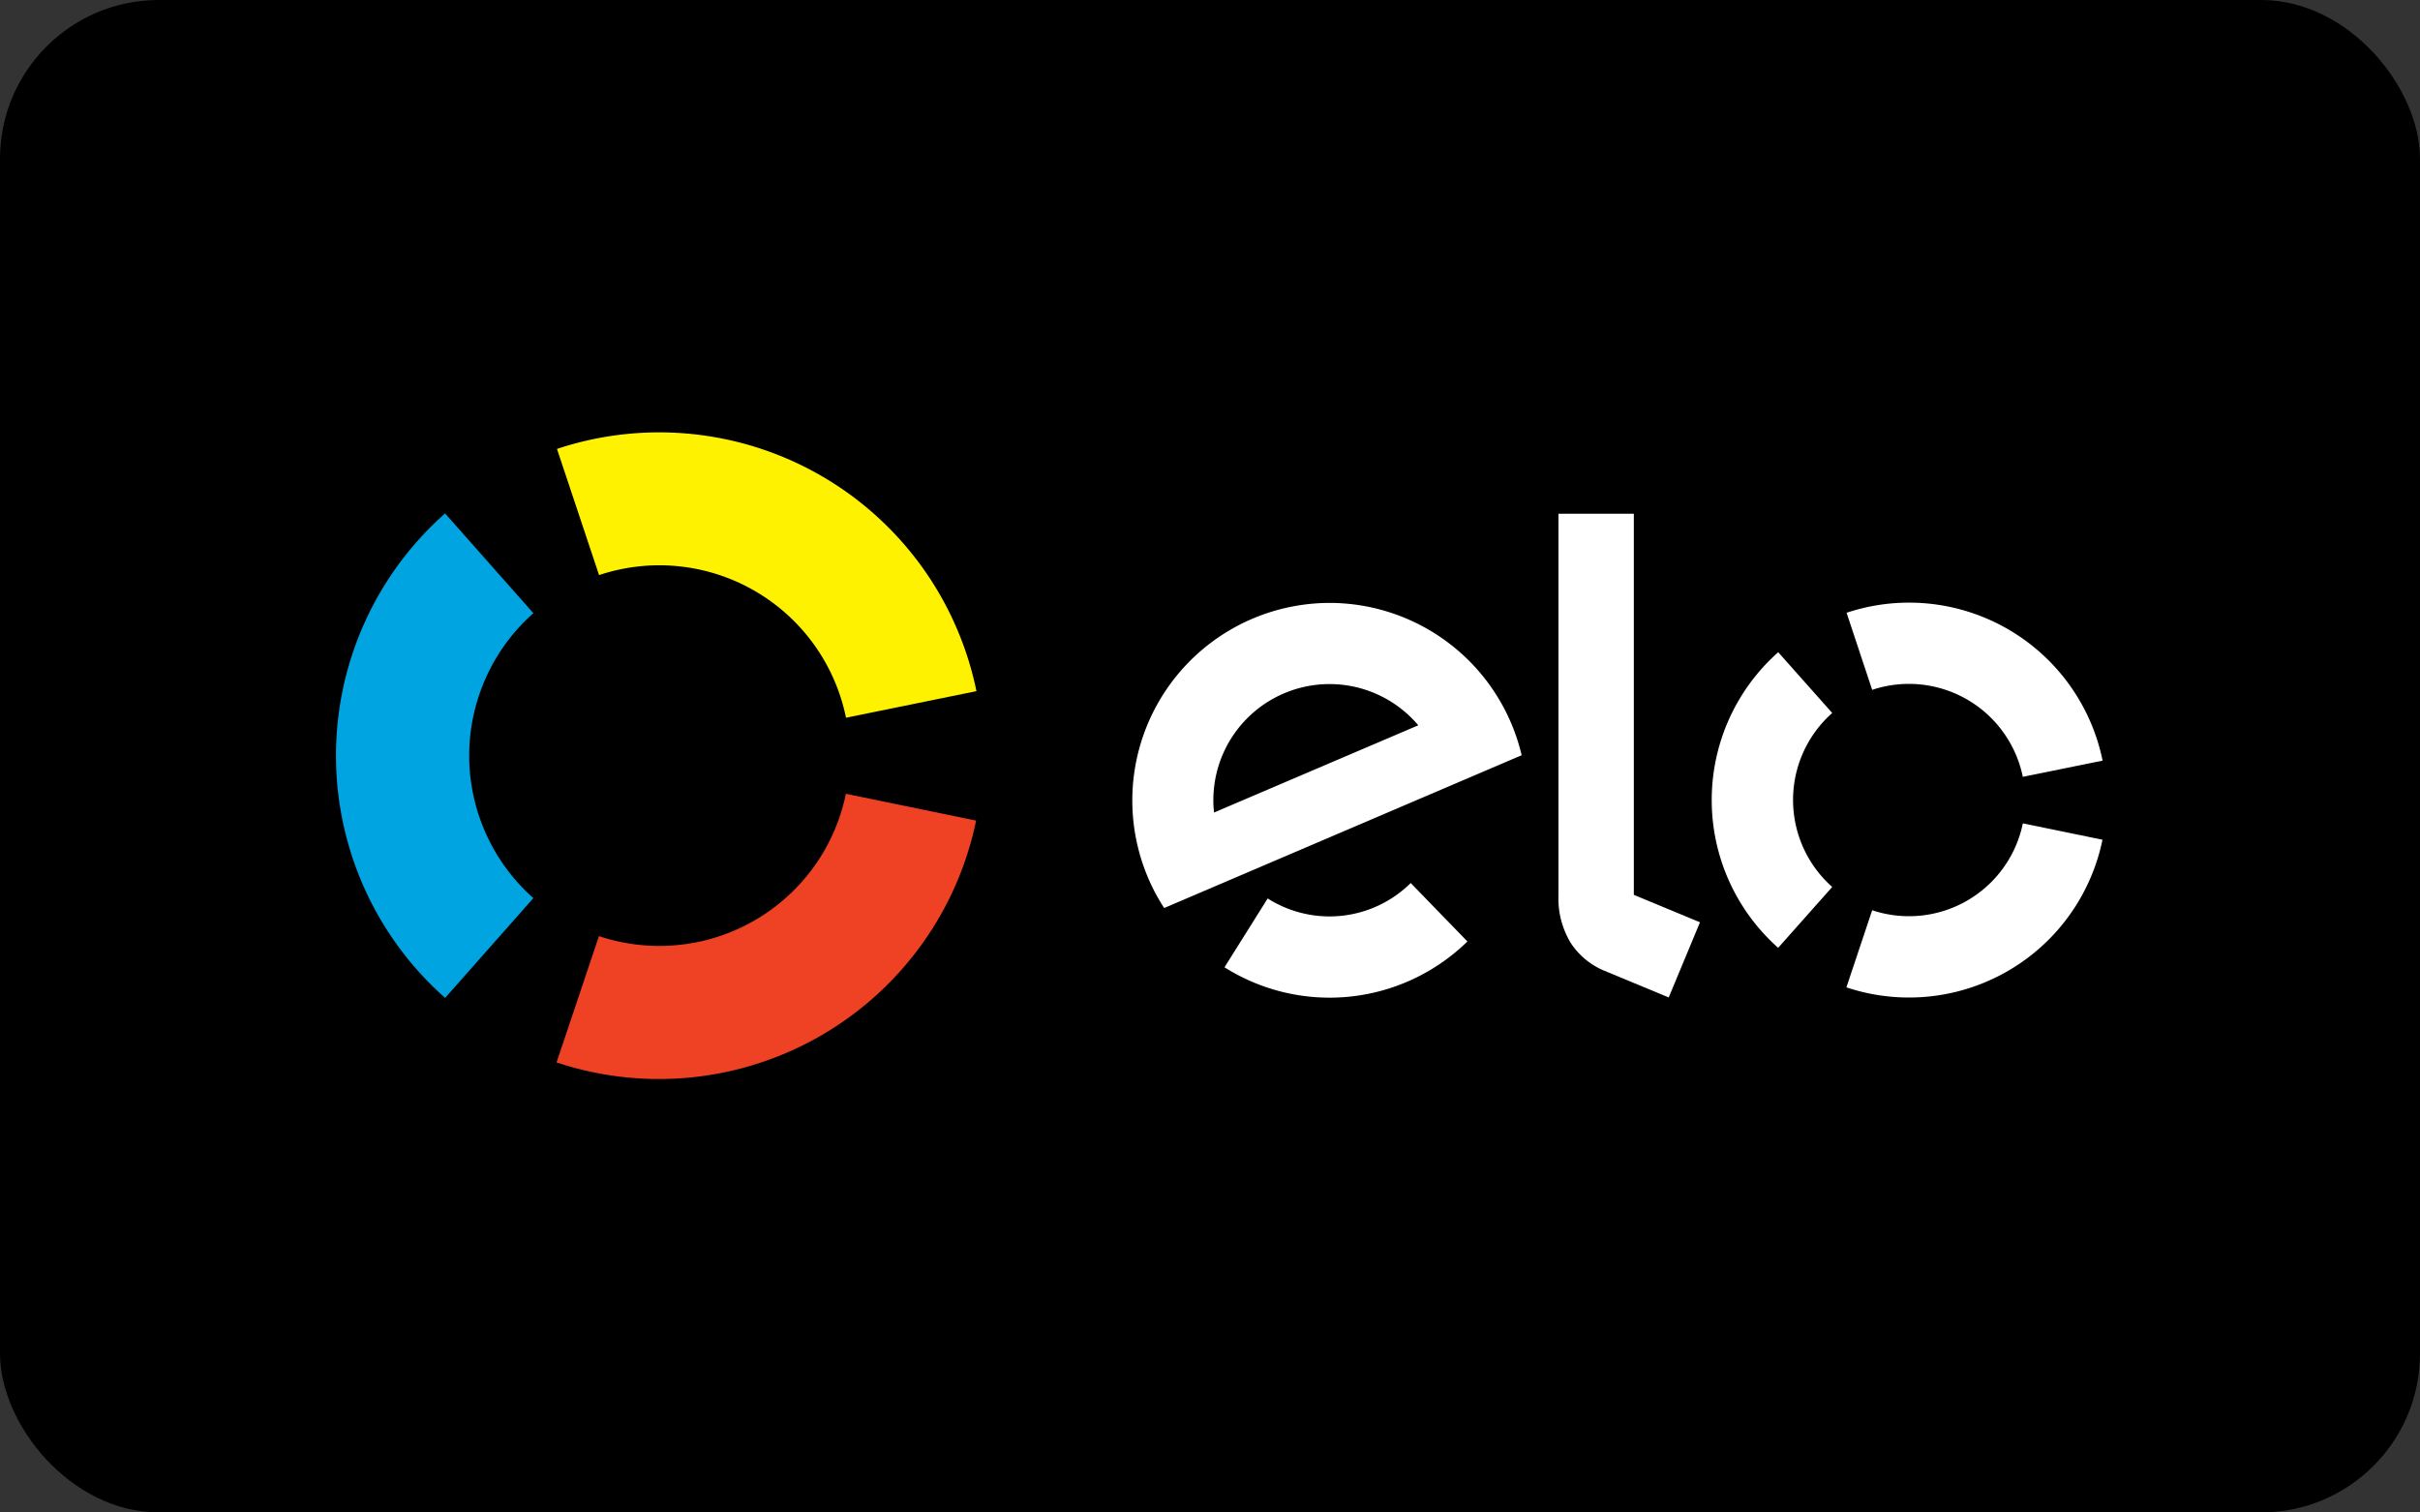 <svg id="Grupo_2208" data-name="Grupo 2208" xmlns="http://www.w3.org/2000/svg" width="63.701" height="39.811" viewBox="0 0 63.701 39.811">
  <rect x="0" y="0" width="63.701" height="39.811" fill="#333333" stroke="none"/>
  <rect id="Retângulo_2591" data-name="Retângulo 2591" width="63.701" height="39.811" rx="4.18"/>
  <g id="Grupo_840" data-name="Grupo 840" transform="translate(8.844 11.381)">
    <path id="Caminho_4578" data-name="Caminho 4578" d="M126.5,217.562a5.014,5.014,0,0,1,6.5,3.755l3.434-.7a8.525,8.525,0,0,0-11.042-6.376Z" transform="translate(-119.575 -213.805)" fill="#fff200"/>
    <path id="Caminho_4579" data-name="Caminho 4579" d="M70.972,247.582l2.322-2.626a5.007,5.007,0,0,1,0-7.5L70.97,234.83a8.513,8.513,0,0,0,0,12.752Z" transform="translate(-68.098 -232.696)" fill="#00a4e0"/>
    <path id="Caminho_4580" data-name="Caminho 4580" d="M279.889,258a5.2,5.2,0,0,0-4.432,8.031l9.41-4.022A5.2,5.2,0,0,0,279.889,258m-3.119,5.517a2.737,2.737,0,0,1-.018-.368,3.058,3.058,0,0,1,5.394-1.928Z" transform="translate(-253.657 -253.51)" fill="#fff"/>
    <path id="Caminho_4581" data-name="Caminho 4581" d="M387.123,234.91v10.032l1.741.722-.823,1.979-1.725-.716a1.951,1.951,0,0,1-.848-.71,2.242,2.242,0,0,1-.329-1.25V234.91Z" transform="translate(-352.96 -232.768)" fill="#fff"/>
    <path id="Caminho_4582" data-name="Caminho 4582" d="M460.547,260.261a3.06,3.06,0,0,1,3.965,2.29l2.1-.427a5.2,5.2,0,0,0-6.739-3.892Z" transform="translate(-420.11 -253.483)" fill="#fff"/>
    <path id="Caminho_4583" data-name="Caminho 4583" d="M426.651,278.6l1.421-1.6a3.058,3.058,0,0,1,0-4.579l-1.421-1.6a5.2,5.2,0,0,0,0,7.783Z" transform="translate(-388.687 -265.034)" fill="#fff"/>
    <path id="Caminho_4584" data-name="Caminho 4584" d="M132.962,307.55a5.013,5.013,0,0,1-6.5,3.746l-1.116,3.325a8.525,8.525,0,0,0,11.044-6.366Z" transform="translate(-119.54 -298.036)" fill="#ef4123"/>
    <path id="Caminho_4585" data-name="Caminho 4585" d="M303.452,330.69a3.038,3.038,0,0,1-3.765.406l-1.137,1.812a5.187,5.187,0,0,0,6.394-.68Z" transform="translate(-275.162 -318.827)" fill="#fff"/>
    <path id="Caminho_4586" data-name="Caminho 4586" d="M464.485,315.21a3.06,3.06,0,0,1-3.966,2.287l-.679,2.03a5.2,5.2,0,0,0,6.741-3.886Z" transform="translate(-420.082 -304.918)" fill="#fff"/>
  </g>
</svg>
